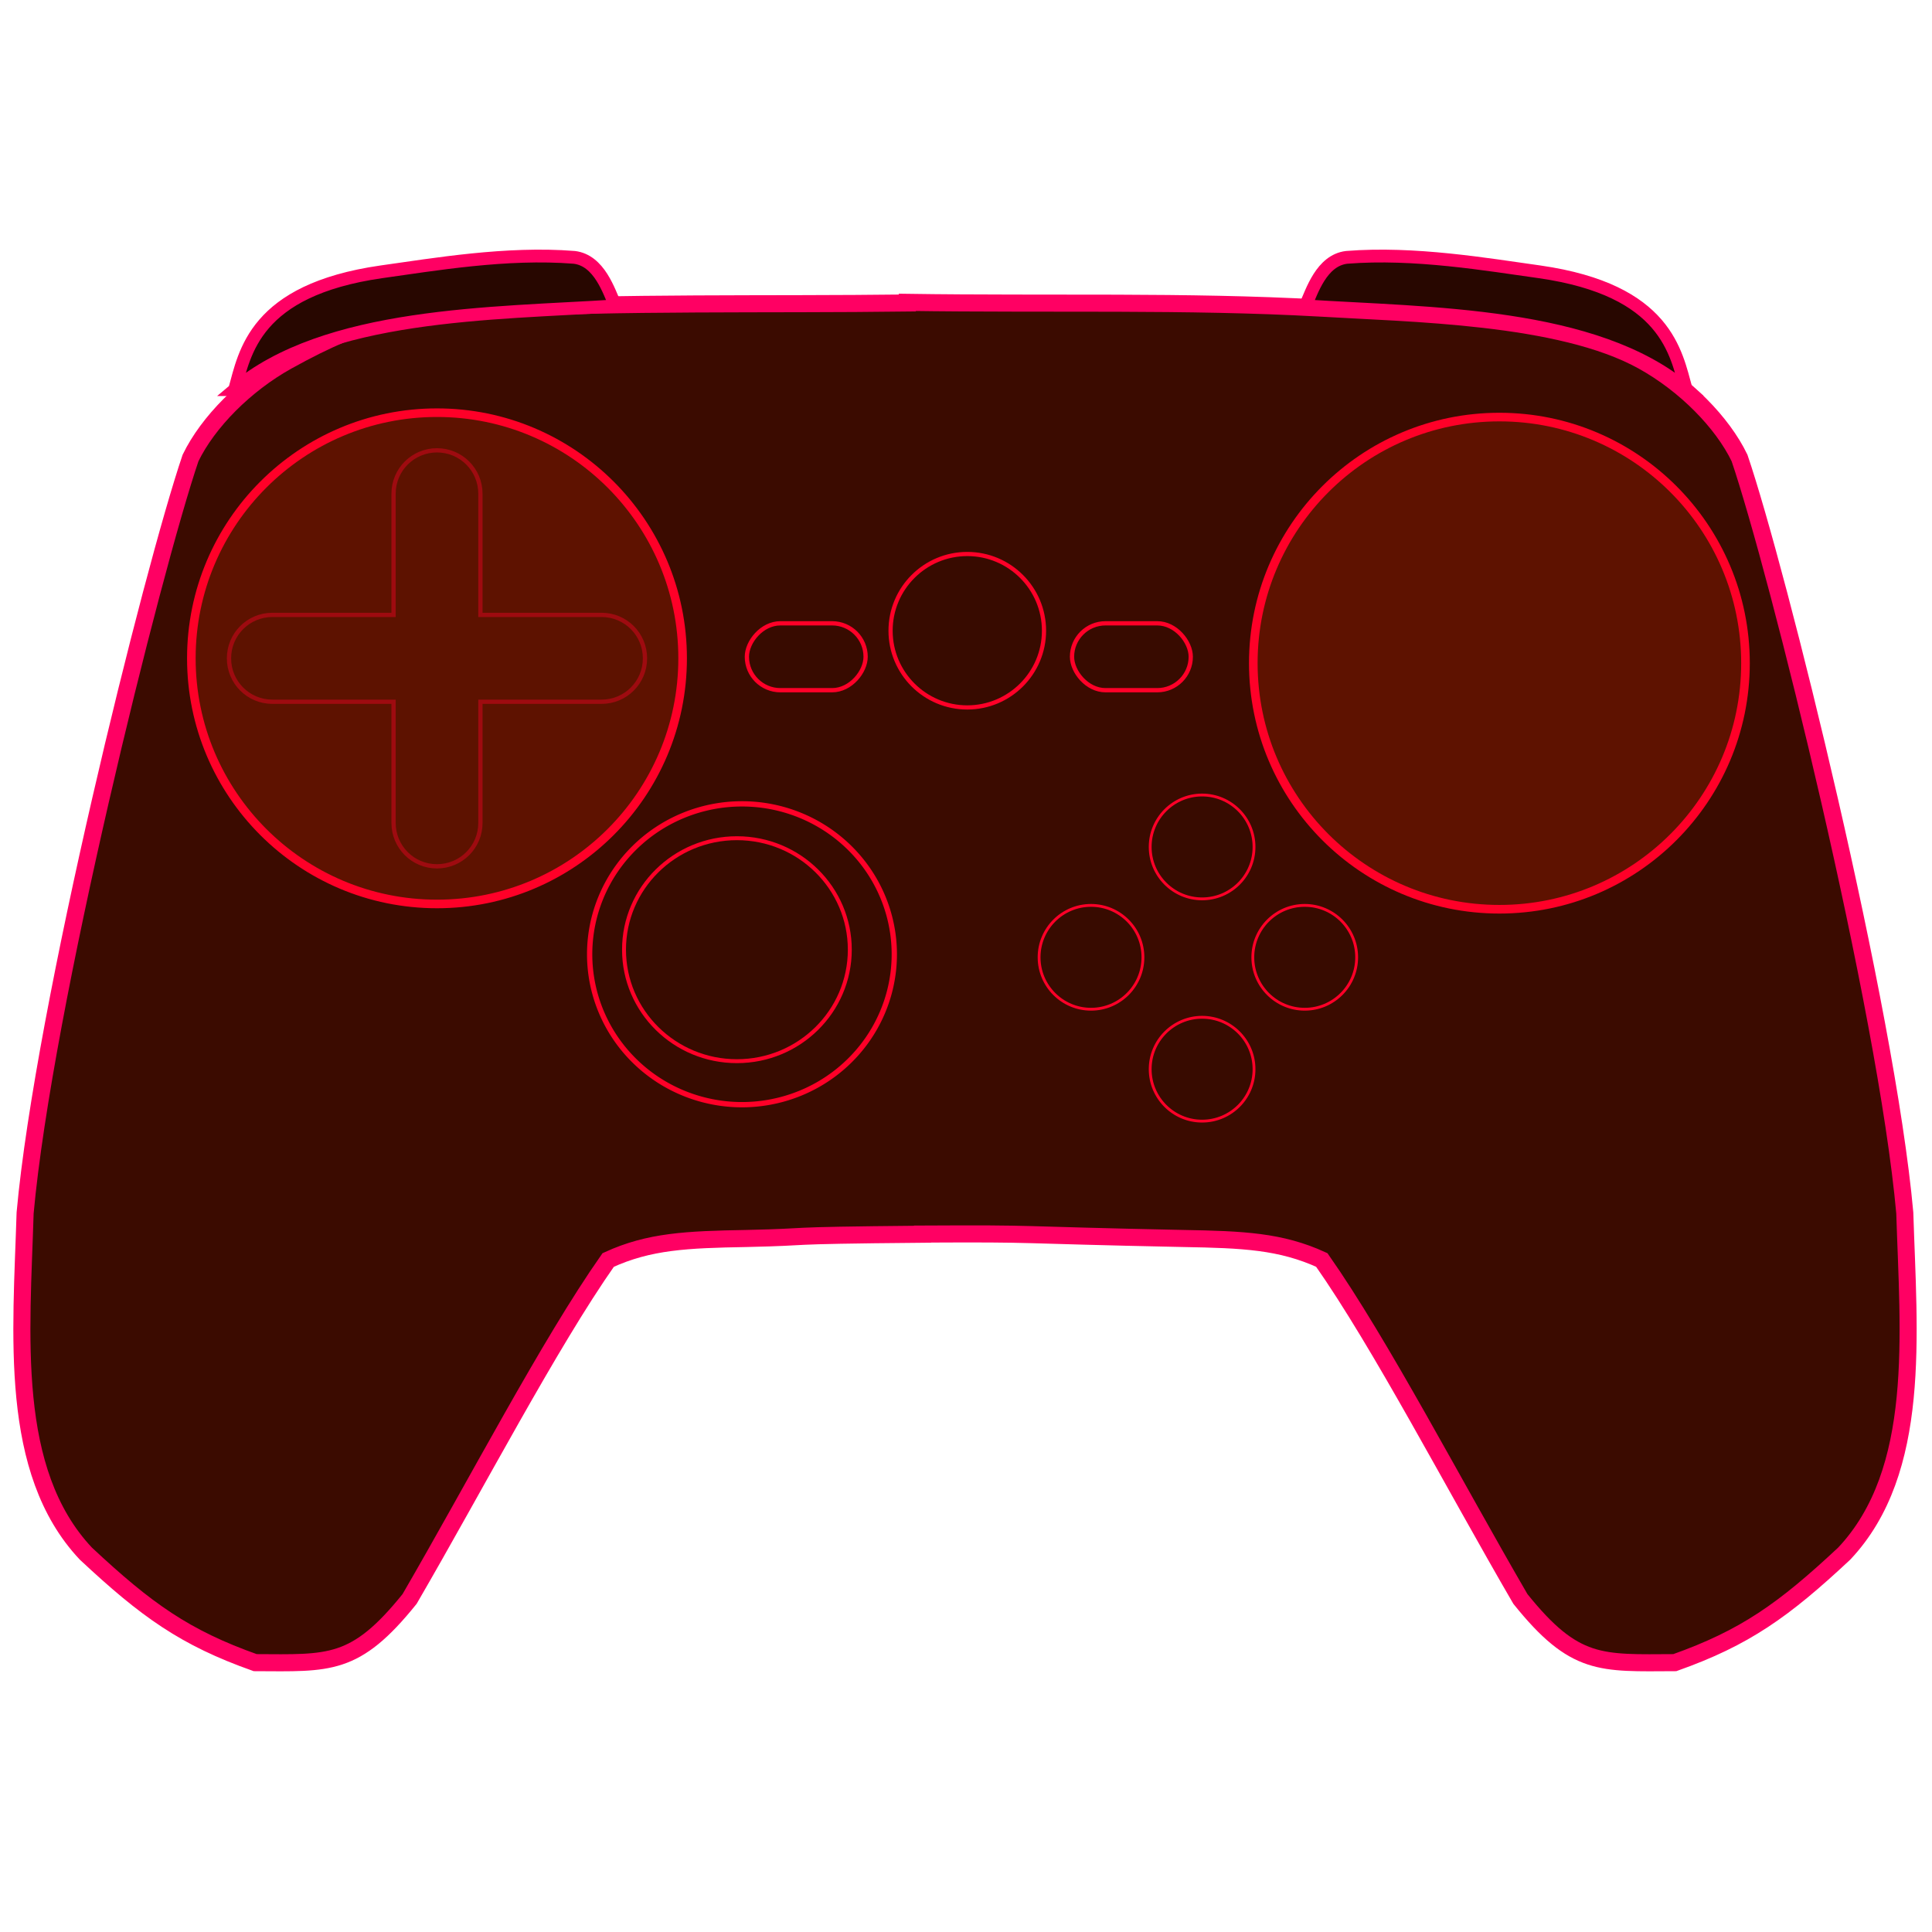 <ns0:svg xmlns:dc="http://purl.org/dc/elements/1.1/" xmlns:ns0="http://www.w3.org/2000/svg" xmlns:ns1="http://sodipodi.sourceforge.net/DTD/sodipodi-0.dtd" xmlns:ns2="http://www.inkscape.org/namespaces/inkscape" xmlns:ns4="http://creativecommons.org/ns#" xmlns:rdf="http://www.w3.org/1999/02/22-rdf-syntax-ns#" height="24" id="svg2" version="1.1" viewBox="0 0 24 24" width="24" ns1:docname="sc-0.svg" ns2:version="0.91 r13725">
  <ns0:defs id="defs4">
    <ns0:filter id="filter3798" style="color-interpolation-filters:sRGB" ns2:label="Glow" ns2:menu="Shadows and Glows" ns2:menu-tooltip="Glow of object's own color at the edges">
      <ns0:feGaussianBlur id="feGaussianBlur3800" result="result91" stdDeviation="5" />
      <ns0:feComposite id="feComposite3802" in="SourceGraphic" in2="result91" operator="over" />
    </ns0:filter>
    <ns0:linearGradient id="linearGradient3759">
      <ns0:stop id="stop3761" offset="0" style="stop-color:#ffffff;stop-opacity:1;" />
      <ns0:stop id="stop3763" offset="1" style="stop-color:#ffffff;stop-opacity:0;" />
    </ns0:linearGradient>
    <ns0:filter id="filter4192" style="color-interpolation-filters:sRGB" ns2:label="Glow" ns2:menu="Shadows and Glows" ns2:menu-tooltip="Glow of object's own color at the edges">
      <ns0:feGaussianBlur id="feGaussianBlur4194" result="result91" stdDeviation="5" />
      <ns0:feComposite id="feComposite4196" in="SourceGraphic" in2="result91" operator="over" />
    </ns0:filter>
    <ns0:filter id="filter3798-5" style="color-interpolation-filters:sRGB" ns2:label="Glow" ns2:menu="Shadows and Glows" ns2:menu-tooltip="Glow of object's own color at the edges">
      <ns0:feGaussianBlur id="feGaussianBlur3800-8" result="result91" stdDeviation="5" />
      <ns0:feComposite id="feComposite3802-8" in="SourceGraphic" in2="result91" operator="over" />
    </ns0:filter>
    <ns0:filter id="filter3798-5-2" style="color-interpolation-filters:sRGB" ns2:label="Glow" ns2:menu="Shadows and Glows" ns2:menu-tooltip="Glow of object's own color at the edges">
      <ns0:feGaussianBlur id="feGaussianBlur3800-8-4" result="result91" stdDeviation="5" />
      <ns0:feComposite id="feComposite3802-8-9" in="SourceGraphic" in2="result91" operator="over" />
    </ns0:filter>
  </ns0:defs>
  <ns1:namedview bordercolor="#666666" borderopacity="1.0" fit-margin-bottom="0" fit-margin-left="0" fit-margin-right="0" fit-margin-top="0" id="base" pagecolor="#ffffff" showgrid="false" units="px" ns2:current-layer="layer1" ns2:cx="7.1707077" ns2:cy="5.9093306" ns2:document-units="px" ns2:pageopacity="0.0" ns2:pageshadow="2" ns2:window-height="892" ns2:window-maximized="0" ns2:window-width="1800" ns2:window-x="118" ns2:window-y="0" ns2:zoom="22.4" />
  <ns0:g id="layer2" style="display:inline" transform="translate(-14.528,-241.233)" ns2:groupmode="layer" ns2:label="Down" />
  <ns0:g id="layer1" style="display:inline" transform="translate(-240.24,-784.637)" ns2:groupmode="layer" ns2:label="Controller">
    <ns0:path d="M 11.271 3.756 L 11.271 3.764 C 9.552 3.786 7.699 3.749 6.113 3.838 C 4.975 3.906 4.597 3.915 3.568 4.486 C 3.045 4.777 2.582 5.245 2.367 5.689 C 1.892 7.088 0.543 12.51 0.312 15.068 C 0.266 16.575 0.099 18.271 1.066 19.299 C 1.819 20.003 2.296 20.344 3.17 20.654 C 4.093 20.658 4.412 20.703 5.088 19.863 C 5.915 18.44 6.823 16.695 7.555 15.652 C 8.064 15.418 8.534 15.398 9.271 15.385 C 10.206 15.364 9.534 15.349 11.461 15.332 L 11.461 15.33 C 12.993 15.322 12.472 15.339 14.703 15.385 C 15.44 15.398 15.91 15.418 16.42 15.652 C 17.152 16.695 18.059 18.44 18.887 19.863 C 19.562 20.703 19.882 20.658 20.805 20.654 C 21.678 20.344 22.157 20.003 22.91 19.299 C 23.878 18.271 23.709 16.575 23.662 15.068 C 23.432 12.51 22.085 7.088 21.609 5.689 C 21.395 5.245 20.932 4.777 20.408 4.486 C 19.38 3.915 17.519 3.895 16.381 3.826 C 14.757 3.735 13.025 3.782 11.271 3.756 z " id="path4166-6" style="stroke-linejoin:miter;stroke-opacity:1;fill-rule:evenodd;fill-opacity:1;stroke:#ff0063;stroke-linecap:butt;stroke-miterlimit:4;stroke-dasharray:none;stroke-width:0.212;fill:#3b0b00" transform="translate(240.24,784.637)" />
    <ns0:circle cx="258.866" cy="792.875" id="RPAD" r="3.057" style="opacity:1;stroke-linejoin:miter;enable-background:accumulate;stroke-opacity:1;fill-opacity:1;color:#000000;fill-rule:evenodd;stroke-dashoffset:0;visibility:visible;stroke:#ff0028;stroke-linecap:butt;stroke-miterlimit:4;marker:none;stroke-dasharray:none;overflow:visible;stroke-width:0.107;display:inline;fill:#5e1200" />
    <ns0:circle cx="252.256" cy="792.472" id="C" r="0.953" style="opacity:1;stroke-linejoin:miter;enable-background:accumulate;stroke-opacity:1;fill-opacity:1;color:#000000;fill-rule:evenodd;stroke-dashoffset:0;visibility:visible;stroke:#ff0028;stroke-linecap:butt;stroke-miterlimit:4;marker:none;stroke-dasharray:none;overflow:visible;stroke-width:0.052;display:inline;fill:#380b00" />
    <ns0:rect height="0.831" id="rect4172" ry="0.416" style="opacity:1;stroke-linejoin:miter;enable-background:accumulate;stroke-opacity:1;fill-opacity:1;color:#000000;fill-rule:evenodd;stroke-dashoffset:0;visibility:visible;stroke:#ff0028;stroke-linecap:butt;stroke-miterlimit:4;marker:none;stroke-dasharray:none;overflow:visible;stroke-width:0.053;display:inline;fill:#380b00" width="1.475" x="253.557" y="792.38" />
    <ns0:rect height="0.831" id="rect4172-1" ry="0.416" style="opacity:1;stroke-linejoin:miter;enable-background:accumulate;stroke-opacity:1;fill-opacity:1;color:#000000;fill-rule:evenodd;stroke-dashoffset:0;visibility:visible;stroke:#ff0028;stroke-linecap:butt;stroke-miterlimit:4;marker:none;stroke-dasharray:none;overflow:visible;stroke-width:0.053;display:inline;fill:#380b00" transform="scale(-1,1)" width="1.475" x="-250.993" y="792.38" />
    <ns0:g id="LPAD" style="stroke:#ff0028;fill-opacity:1;stroke-opacity:1;fill:#5e1200" transform="matrix(0.053,0,0,0.053,228.404,758.387)">
      <ns0:circle cx="325.744" cy="649.583" id="circle4232" r="57.573" style="opacity:1;stroke-linejoin:miter;enable-background:accumulate;stroke-opacity:1;fill-opacity:1;color:#000000;fill-rule:evenodd;stroke-dashoffset:0;visibility:visible;stroke:#ff0028;stroke-linecap:butt;stroke-miterlimit:4;marker:none;stroke-dasharray:none;overflow:visible;stroke-width:2.012;display:inline;fill:#5e1200" />
      <ns0:path d="m 325.744,600.833 c -5.639,0 -10.179,4.54 -10.179,10.179 l 0,28.394 -28.393,0 c -5.639,0 -10.179,4.539 -10.179,10.178 0,5.639 4.54,10.179 10.179,10.179 l 28.393,0 0,28.394 c 0,5.639 4.54,10.178 10.179,10.178 5.639,0 10.179,-4.539 10.179,-10.178 l 0,-28.394 28.393,0 c 5.639,0 10.179,-4.54 10.179,-10.179 0,-5.639 -4.54,-10.178 -10.179,-10.178 l -28.393,0 0,-28.394 c 0,-5.639 -4.54,-10.179 -10.179,-10.179 z" id="rect4249" style="opacity:0.399;stroke-linejoin:miter;enable-background:accumulate;stroke-opacity:1;fill-opacity:1;color:#000000;fill-rule:evenodd;stroke-dashoffset:0;visibility:visible;stroke:#ff0028;stroke-linecap:butt;stroke-miterlimit:4;marker:none;stroke-dasharray:none;overflow:visible;stroke-width:1;display:inline;fill:#5e1200" ns2:connector-curvature="0" />
    </ns0:g>
    <ns0:g id="STICK" style="stroke:#ff0028;fill-opacity:1;stroke-opacity:1;fill:#380b00" transform="matrix(0.053,0,0,0.053,228.404,758.387)">
      <ns0:path d="m 432.93,718.948 a 35.702,35.255 0 0 1 -35.702,35.255 35.702,35.255 0 0 1 -35.702,-35.255 35.702,35.255 0 0 1 35.702,-35.255 35.702,35.255 0 0 1 35.702,35.255 z" id="path4168-1" style="opacity:1;stroke-linejoin:miter;enable-background:accumulate;stroke-opacity:1;fill-opacity:1;color:#000000;fill-rule:evenodd;stroke-dashoffset:0;visibility:visible;stroke:#ff0028;stroke-linecap:butt;stroke-miterlimit:4;marker:none;stroke-dasharray:none;overflow:visible;stroke-width:1.24;display:inline;fill:#380b00" ns2:connector-curvature="0" />
      <ns0:ellipse cx="396.041" cy="717.876" id="path4168-1-2" rx="26.461" ry="26.13" style="opacity:1;stroke-linejoin:miter;enable-background:accumulate;stroke-opacity:1;fill-opacity:1;color:#000000;fill-rule:evenodd;stroke-dashoffset:0;visibility:visible;stroke:#ff0028;stroke-linecap:butt;stroke-miterlimit:4;marker:none;stroke-dasharray:none;overflow:visible;stroke-width:0.919;display:inline;fill:#380b00" />
    </ns0:g>
    <ns0:path d="m 261.187,789.477 c -0.127,-0.456 -0.244,-1.236 -1.82,-1.463 -0.654,-0.091 -1.555,-0.247 -2.399,-0.18 -0.313,0.038 -0.431,0.424 -0.512,0.603 1.533,0.098 3.602,0.082 4.732,1.04 z" id="RB" style="stroke-linejoin:miter;stroke-opacity:1;fill-rule:evenodd;fill-opacity:1;stroke:#ff0063;stroke-linecap:butt;stroke-miterlimit:4;stroke-dasharray:none;stroke-width:0.159;fill:#280700" ns1:nodetypes="ccccc" ns2:connector-curvature="0" />
    <ns0:path LT="path4420-4" d="m 243.155,789.477 c 0.127,-0.456 0.244,-1.236 1.82,-1.463 0.654,-0.091 1.555,-0.247 2.399,-0.18 0.313,0.038 0.431,0.424 0.512,0.603 -1.533,0.098 -3.602,0.082 -4.732,1.04 z" id="LB" style="stroke-linejoin:miter;stroke-opacity:1;fill-rule:evenodd;fill-opacity:1;stroke:#ff0063;stroke-linecap:butt;stroke-miterlimit:4;stroke-dasharray:none;stroke-width:0.159;fill:#280700" ns1:nodetypes="ccccc" ns2:connector-curvature="0" />
    <ns0:circle cx="255.173" cy="795.158" id="path4170-0" r="0.645" style="opacity:1;stroke-linejoin:miter;enable-background:accumulate;stroke-opacity:1;fill-opacity:1;color:#000000;fill-rule:evenodd;stroke-dashoffset:0;visibility:visible;stroke:#ff0028;stroke-linecap:butt;stroke-miterlimit:4;marker:none;stroke-dasharray:none;overflow:visible;stroke-width:0.035;display:inline;fill:#380b00" />
    <ns0:circle cx="253.793" cy="796.529" id="path4170-0-8-4" r="0.645" style="opacity:1;stroke-linejoin:miter;enable-background:accumulate;stroke-opacity:1;fill-opacity:1;color:#000000;fill-rule:evenodd;stroke-dashoffset:0;visibility:visible;stroke:#ff0028;stroke-linecap:butt;stroke-miterlimit:4;marker:none;stroke-dasharray:none;overflow:visible;stroke-width:0.035;display:inline;fill:#380b00" />
    <ns0:circle cx="255.173" cy="797.919" id="path4170-0-8" r="0.645" style="opacity:1;stroke-linejoin:miter;enable-background:accumulate;stroke-opacity:1;fill-opacity:1;color:#000000;fill-rule:evenodd;stroke-dashoffset:0;visibility:visible;stroke:#ff0028;stroke-linecap:butt;stroke-miterlimit:4;marker:none;stroke-dasharray:none;overflow:visible;stroke-width:0.035;display:inline;fill:#380b00" />
    <ns0:circle cx="256.448" cy="796.529" id="path4170-0-8-4-6" r="0.645" style="opacity:1;stroke-linejoin:miter;enable-background:accumulate;stroke-opacity:1;fill-opacity:1;color:#000000;fill-rule:evenodd;stroke-dashoffset:0;visibility:visible;stroke:#ff0028;stroke-linecap:butt;stroke-miterlimit:4;marker:none;stroke-dasharray:none;overflow:visible;stroke-width:0.035;display:inline;fill:#380b00" />
    <ns0:g id="g4196" transform="matrix(0.053,0,0,0.053,228.422,758.23)">
      <ns0:path d="m 390.633,648.816 c -11.79,-4.487 -85.692,-15.798 -102.138,-17.144 -17.907,8.568 -28.074,22.583 -29.827,42.52 l 0.635,47.597 c -0.559,14.598 4.674,40.284 23.798,44.741 l 116.136,-13.327 c 12.126,-5.502 10.145,-8.915 6.346,-12.058 -10.815,-8.852 -23.79,-28.699 -23.164,-39.347 0.503,-14.433 1.575,-25.116 19.696,-38.587 4.019,-2.301 -1.131,-9.937 -11.482,-14.394 z" id="LGRIP" style="opacity:0;stroke-linejoin:miter;stroke-opacity:0.286;fill-rule:evenodd;fill-opacity:0.137;stroke:#000000;stroke-linecap:butt;stroke-width:7.108px;fill:#000000" ns1:nodetypes="cccccccccc" ns2:connector-curvature="0" />
      <ns0:path d="m 504.506,648.816 c 11.79,-4.487 85.692,-15.798 102.138,-17.144 17.907,8.568 28.074,22.583 29.827,42.52 l -0.635,47.597 c 0.559,14.598 -4.674,40.284 -23.798,44.741 L 495.903,753.202 c -12.126,-5.502 -10.145,-8.915 -6.346,-12.058 10.815,-8.852 23.79,-28.699 23.164,-39.347 -0.503,-14.433 -1.575,-25.116 -19.696,-38.587 -4.019,-2.301 1.131,-9.937 11.482,-14.394 z" id="RGRIP" style="opacity:0;stroke-linejoin:miter;stroke-opacity:0.286;fill-rule:evenodd;fill-opacity:0.137;stroke:#000000;stroke-linecap:butt;stroke-width:7.108px;fill:#000000" ns1:nodetypes="cccccccccc" ns2:connector-curvature="0" />
    </ns0:g>
  </ns0:g>
  <ns0:g id="layer3" style="display:inline" transform="translate(-14.528,-241.233)" ns2:groupmode="layer" ns2:label="Up" />
</ns0:svg>
